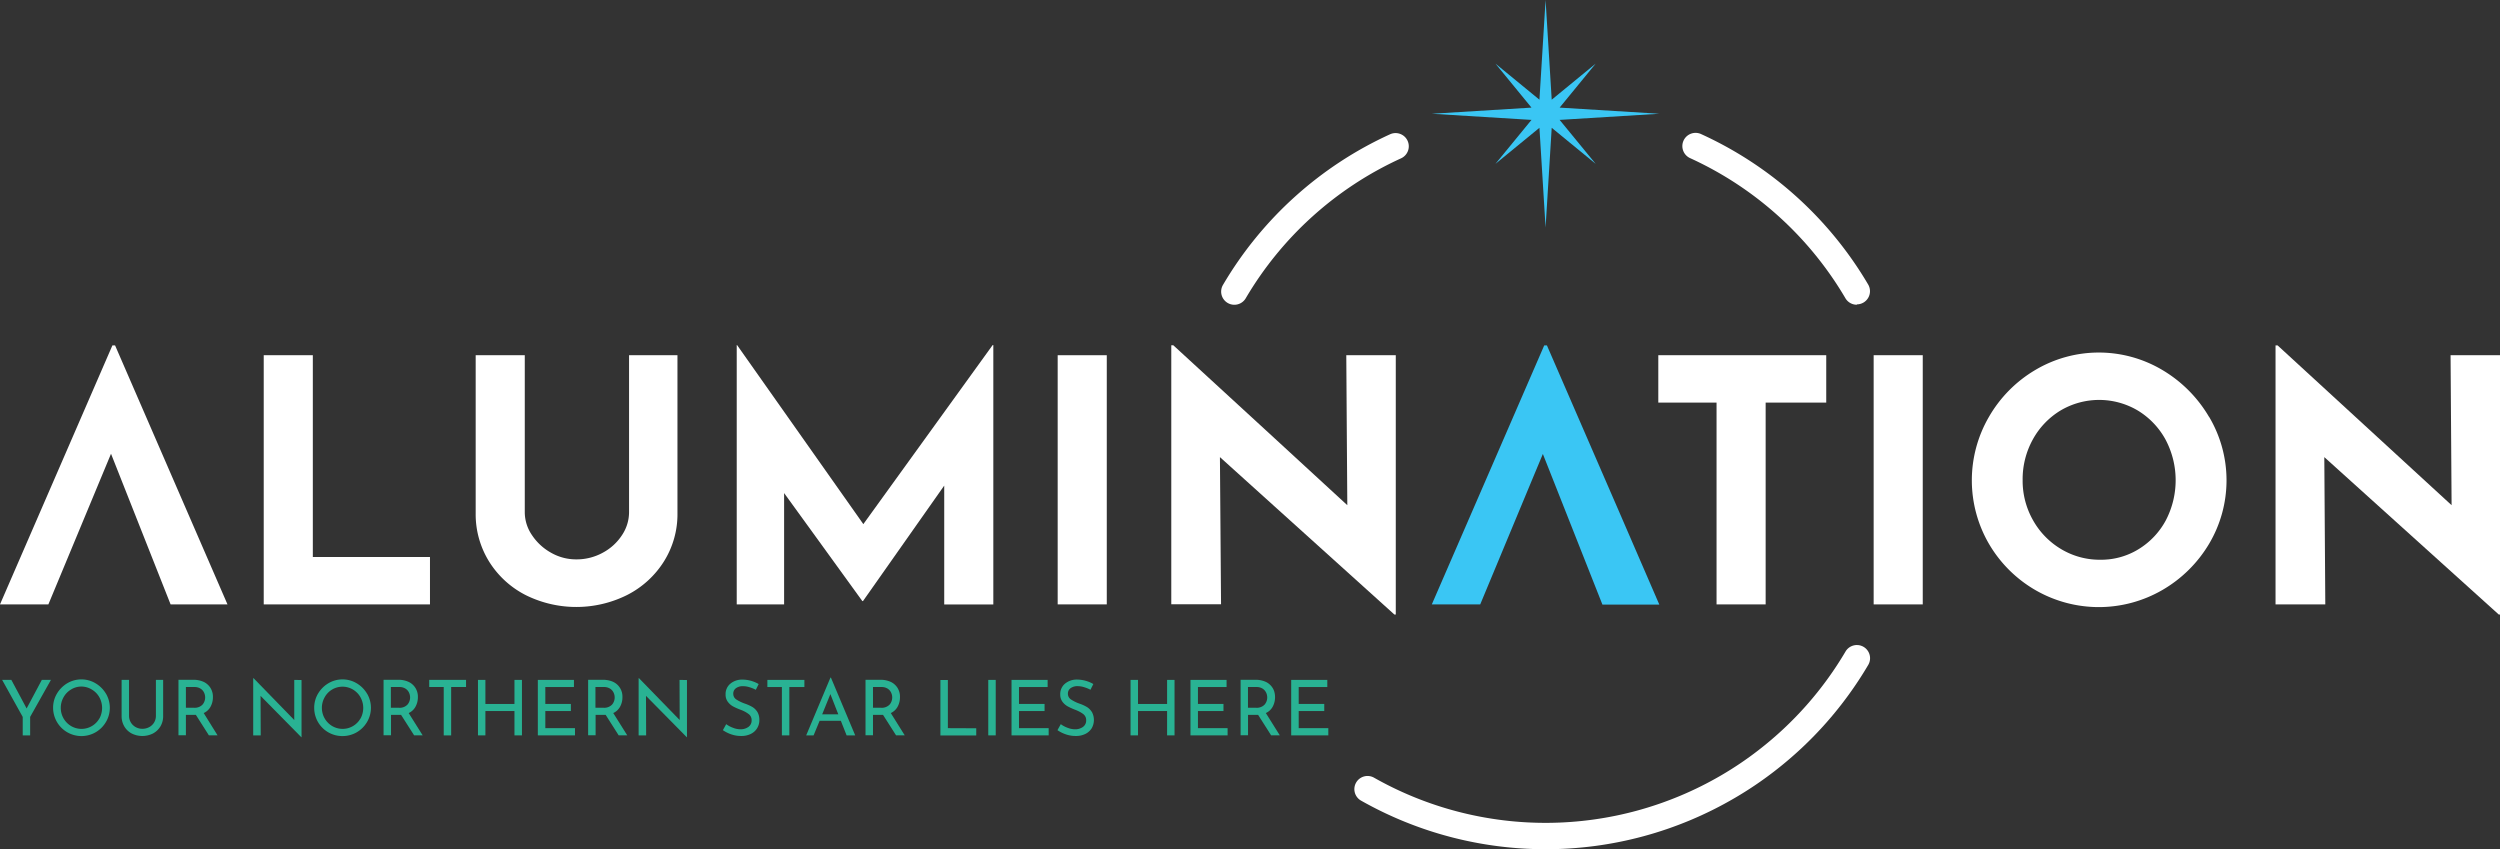<svg id="Layer_1" data-name="Layer 1" xmlns="http://www.w3.org/2000/svg" viewBox="0 0 830.97 282.27"><rect x="0" y="0" width="830.97" height="282.27" fill="#333333" stroke="none"/><defs><style>.cls-1{fill:#3ac6f4;}.cls-2{fill:#fff;}.cls-3{fill:#29b293;}</style></defs><title>branding</title><polygon class="cls-1" points="518.4 39.85 530.39 54.47 515.77 42.48 513.73 75.62 511.69 42.48 497.06 54.47 509.05 39.85 475.92 37.81 509.05 35.77 497.06 21.14 511.69 33.14 513.73 0 515.77 33.14 530.39 21.14 518.4 35.77 551.54 37.81 518.4 39.85"/><path class="cls-1" d="M1082.18,366.36l-23.49-54.11h-.9l-17.44,40.19-19.92,45.89h16.09l17.48-42,3.34-8q2.06,5.2,4.12,10.41,7.83,19.83,15.68,39.66h18.91Z" transform="translate(-544.51 -197.44)"/><path class="cls-2" d="M1095.71,315.51v15.75h19.36v67.07h16.32V331.26h20.14V315.51Z" transform="translate(-544.51 -197.44)"/><path class="cls-2" d="M1167.29,315.51v82.82h16.32V315.51Z" transform="translate(-544.51 -197.44)"/><path class="cls-2" d="M1278.76,336a43.93,43.93,0,0,0-15.53-15.59,41.34,41.34,0,0,0-42.2,0A43,43,0,0,0,1205.61,336a42,42,0,0,0,0,42.2A42.52,42.52,0,0,0,1221,393.55a42.14,42.14,0,0,0,42.26,0,43.29,43.29,0,0,0,15.53-15.36,41.34,41.34,0,0,0,0-42.2Zm-14.35,34.38a25.15,25.15,0,0,1-9,9.56,23.69,23.69,0,0,1-12.72,3.55,24.94,24.94,0,0,1-13.11-3.55,25.82,25.82,0,0,1-9.34-9.62,26.53,26.53,0,0,1-3.43-13.28,27.32,27.32,0,0,1,3.37-13.5,25.69,25.69,0,0,1,9.17-9.62,25.18,25.18,0,0,1,25.78,0,25.69,25.69,0,0,1,9.17,9.62,28.82,28.82,0,0,1,.11,26.84Z" transform="translate(-544.51 -197.44)"/><path class="cls-2" d="M1359.05,315.51l.34,49.85-57.84-53.12h-.68v86.09h16.54l-.33-48.95,58,52.33h.45v-86.2Z" transform="translate(-544.51 -197.44)"/><path class="cls-2" d="M648.49,382.58V315.51H632.17v82.82h55.26V382.58Z" transform="translate(-544.51 -197.44)"/><path class="cls-2" d="M753.6,315.51v52.21a13.74,13.74,0,0,1-2.31,7.54,17.4,17.4,0,0,1-6.36,5.86,18,18,0,0,1-8.89,2.25,16.75,16.75,0,0,1-8.44-2.25,18.21,18.21,0,0,1-6.3-5.86,13.49,13.49,0,0,1-2.36-7.54V315.51H702.62v52.55a29.79,29.79,0,0,0,4.44,16,30.74,30.74,0,0,0,12.1,11.14,37.83,37.83,0,0,0,33.82,0,31,31,0,0,0,12.21-11.14,29.49,29.49,0,0,0,4.5-16V315.51Z" transform="translate(-544.51 -197.44)"/><path class="cls-2" d="M874.46,312.13,834.2,367.88l-2.73,3.78-1.4-2L789.5,312.13h-.11v86.2h15.75v-37l10.87,15,15.13,20.9h.22l27-38.38v39.5h16.32v-86.2Z" transform="translate(-544.51 -197.44)"/><path class="cls-2" d="M896.07,315.51v82.82h16.32V315.51Z" transform="translate(-544.51 -197.44)"/><path class="cls-2" d="M992,315.51l.19,28.39.15,21.46-25-23-32.83-30.15h-.68v86.09h16.54L950,349.38l58,52.33h.45v-86.2Z" transform="translate(-544.51 -197.44)"/><path class="cls-2" d="M582.76,312.25h-.89l-37.36,86.08h16.08l20.82-50.07,19.8,50.07h18.91Z" transform="translate(-544.51 -197.44)"/><path class="cls-2" d="M1058.24,479.71a124.42,124.42,0,0,1-61.29-16.13,4.38,4.38,0,1,1,4.32-7.62,115.75,115.75,0,0,0,115.38-.83,113,113,0,0,0,12.29-8.29,115.49,115.49,0,0,0,29-32.84,4.38,4.38,0,1,1,7.55,4.45,124.23,124.23,0,0,1-31.16,35.32,121.53,121.53,0,0,1-13.23,8.92A124.19,124.19,0,0,1,1058.24,479.71Z" transform="translate(-544.51 -197.44)"/><path class="cls-2" d="M1161.69,298.73a4.38,4.38,0,0,1-3.78-2.15A115.45,115.45,0,0,0,1106.28,250a4.38,4.38,0,1,1,3.64-8,124.17,124.17,0,0,1,55.54,50,4.38,4.38,0,0,1-3.77,6.61Z" transform="translate(-544.51 -197.44)"/><path class="cls-2" d="M954.79,298.74a4.38,4.38,0,0,1-3.77-6.61,124.13,124.13,0,0,1,55.54-50.06,4.38,4.38,0,1,1,3.64,8,115.43,115.43,0,0,0-51.64,46.54A4.38,4.38,0,0,1,954.79,298.74Z" transform="translate(-544.51 -197.44)"/><path class="cls-3" d="M558.41,423.43l-5.05,9.49-5.08-9.49h-3.06l6.84,12.3v6.14h2.47v-6.14l6.91-12.3Z" transform="translate(-544.51 -197.44)"/><path class="cls-3" d="M579.72,428a9.78,9.78,0,0,0-3.46-3.45,9.21,9.21,0,0,0-9.4,0,9.86,9.86,0,0,0-3.43,3.45,9.1,9.1,0,0,0-1.27,4.69,9.42,9.42,0,0,0,14.11,8.16,9.44,9.44,0,0,0,3.46-3.44,9.26,9.26,0,0,0,0-9.41Zm-2.17,8.23a6.83,6.83,0,0,1-9.41,2.54,7,7,0,0,1-3.43-6,7.09,7.09,0,0,1,.91-3.54,6.78,6.78,0,0,1,2.48-2.59,6.55,6.55,0,0,1,3.47-1,6.68,6.68,0,0,1,3.47,1,6.86,6.86,0,0,1,2.5,2.57,7.37,7.37,0,0,1,0,7.08Z" transform="translate(-544.51 -197.44)"/><path class="cls-3" d="M596.33,423.43v11.91a4.28,4.28,0,0,1-.58,2.22,4.21,4.21,0,0,1-1.63,1.56,4.76,4.76,0,0,1-2.31.56,4.42,4.42,0,0,1-2.22-.57,4.28,4.28,0,0,1-1.6-1.56,4.22,4.22,0,0,1-.59-2.21V423.43h-2.47v12a6.69,6.69,0,0,0,.91,3.48,6.17,6.17,0,0,0,2.48,2.35,7.92,7.92,0,0,0,7,0,6.35,6.35,0,0,0,2.5-2.35,6.6,6.6,0,0,0,.92-3.48v-12Z" transform="translate(-544.51 -197.44)"/><path class="cls-3" d="M612.22,434.45a4.88,4.88,0,0,0,2.31-2.17,6.61,6.61,0,0,0,.75-3.13,5.55,5.55,0,0,0-.84-3.1,5.37,5.37,0,0,0-2.32-2,8.21,8.21,0,0,0-3.37-.66h-4.92v18.44h2.47v-6.78H609a4.72,4.72,0,0,0,.61,0l4.33,6.81h2.88ZM609,432.69H606.3V425.8h2.86a3.65,3.65,0,0,1,2,.53,3.11,3.11,0,0,1,1.17,1.31,3.71,3.71,0,0,1,.37,1.61,3.61,3.61,0,0,1-.88,2.4A3.58,3.58,0,0,1,609,432.69Z" transform="translate(-544.51 -197.44)"/><path class="cls-3" d="M642.32,423.43l0,13.34-13.52-13.9h-.13v19h2.5l-.05-13.13,13.54,13.74h.08v-19Z" transform="translate(-544.51 -197.44)"/><path class="cls-3" d="M666.51,428a9.83,9.83,0,0,0-3.45-3.45,9.21,9.21,0,0,0-9.4,0,9.8,9.8,0,0,0-3.44,3.45,9.1,9.1,0,0,0-1.27,4.69,9.34,9.34,0,0,0,9.41,9.41,9.36,9.36,0,0,0,4.71-1.25,9.49,9.49,0,0,0,3.45-3.44,9.26,9.26,0,0,0,0-9.41Zm-2.17,8.23a6.83,6.83,0,0,1-9.41,2.54,7,7,0,0,1-3.43-6,7.09,7.09,0,0,1,.91-3.54,6.78,6.78,0,0,1,2.48-2.59,6.78,6.78,0,0,1,6.94,0,6.86,6.86,0,0,1,2.5,2.57,7.31,7.31,0,0,1,0,7.08Z" transform="translate(-544.51 -197.44)"/><path class="cls-3" d="M680.35,434.45a4.9,4.9,0,0,0,2.3-2.17,6.5,6.5,0,0,0,.76-3.13,5.47,5.47,0,0,0-.85-3.1,5.32,5.32,0,0,0-2.32-2,8.17,8.17,0,0,0-3.37-.66H672v18.44h2.48v-6.78h2.73a4.61,4.61,0,0,0,.61,0l4.34,6.81H685Zm-3.24-1.76h-2.68V425.8h2.85a3.65,3.65,0,0,1,2,.53,3.11,3.11,0,0,1,1.17,1.31,3.71,3.71,0,0,1,.37,1.61,3.61,3.61,0,0,1-.88,2.4A3.55,3.55,0,0,1,677.11,432.69Z" transform="translate(-544.51 -197.44)"/><path class="cls-3" d="M687.18,423.43v2.37H692v16.07h2.47V425.8h4.95v-2.37Z" transform="translate(-544.51 -197.44)"/><path class="cls-3" d="M715.51,423.43v8h-9.66v-8h-2.47v18.44h2.47v-8.09h9.66v8.09H718V423.43Z" transform="translate(-544.51 -197.44)"/><path class="cls-3" d="M725.77,439.47v-5.69h8.49v-2.36h-8.49V425.8h9.51v-2.37h-12v18.44h12.35v-2.4Z" transform="translate(-544.51 -197.44)"/><path class="cls-3" d="M748.35,434.45a4.9,4.9,0,0,0,2.3-2.17,6.49,6.49,0,0,0,.75-3.13,5.47,5.47,0,0,0-.84-3.1,5.32,5.32,0,0,0-2.32-2,7.43,7.43,0,0,0-1.79-.53,9,9,0,0,0-1.58-.13H740v18.44h2.48v-6.78h2.73a4.72,4.72,0,0,0,.61,0l4.33,6.81H753Zm-3.25-1.76h-2.67V425.8h2.85a3.65,3.65,0,0,1,2,.53,3.11,3.11,0,0,1,1.17,1.31,3.71,3.71,0,0,1,.37,1.61,3.61,3.61,0,0,1-.88,2.4A3.58,3.58,0,0,1,745.1,432.69Z" transform="translate(-544.51 -197.44)"/><path class="cls-3" d="M770.38,423.43l.05,13.34-13.52-13.9h-.13v19h2.5l-.05-13.13,13.55,13.74h.07v-19Z" transform="translate(-544.51 -197.44)"/><path class="cls-3" d="M796.28,434.13a5.08,5.08,0,0,0-1.63-1.66,14,14,0,0,0-2.41-1.11,13.3,13.3,0,0,1-3-1.43,2.22,2.22,0,0,1-1-1.88,2.19,2.19,0,0,1,.88-1.85,3.8,3.8,0,0,1,2.38-.68,7.25,7.25,0,0,1,2.12.34,11.61,11.61,0,0,1,2.12.86l.94-1.91a10.88,10.88,0,0,0-5.53-1.48,6.06,6.06,0,0,0-3.95,1.42,4.44,4.44,0,0,0-1.51,3.5,3.91,3.91,0,0,0,.74,2.46,5.45,5.45,0,0,0,1.77,1.55,21.6,21.6,0,0,0,2.59,1.14,10.34,10.34,0,0,1,2.61,1.42,2.48,2.48,0,0,1,.94,2,2.6,2.6,0,0,1-1.11,2.27,4.48,4.48,0,0,1-2.59.76,6.89,6.89,0,0,1-2.48-.5,8.69,8.69,0,0,1-2.27-1.21l-1.1,2a11.47,11.47,0,0,0,2.78,1.39,9.91,9.91,0,0,0,3.29.54,7,7,0,0,0,3.2-.68,5,5,0,0,0,2.85-4.56A5.12,5.12,0,0,0,796.28,434.13Z" transform="translate(-544.51 -197.44)"/><path class="cls-3" d="M799.58,423.43v2.37h4.82v16.07h2.48V425.8h5v-2.37Z" transform="translate(-544.51 -197.44)"/><path class="cls-3" d="M820.7,422.67h-.16l-8.06,19.2h2.46l2-4.84H824l1.91,4.84h2.86Zm-2.91,12.21,2.73-6.73,2.63,6.73Z" transform="translate(-544.51 -197.44)"/><path class="cls-3" d="M840.6,434.45a4.9,4.9,0,0,0,2.3-2.17,6.49,6.49,0,0,0,.75-3.13,5.47,5.47,0,0,0-.84-3.1,5.32,5.32,0,0,0-2.32-2,8.21,8.21,0,0,0-3.37-.66H832.2v18.44h2.48v-6.78h2.73a4.72,4.72,0,0,0,.61,0l4.33,6.81h2.88Zm-3.25-1.76h-2.67V425.8h2.85a3.65,3.65,0,0,1,2,.53,3.11,3.11,0,0,1,1.17,1.31,3.71,3.71,0,0,1,.37,1.61,3.61,3.61,0,0,1-.88,2.4A3.58,3.58,0,0,1,837.35,432.69Z" transform="translate(-544.51 -197.44)"/><path class="cls-3" d="M859.57,439.47v-16h-2.48v18.44H869v-2.4Z" transform="translate(-544.51 -197.44)"/><path class="cls-3" d="M873,423.43v18.44h2.48V423.43Z" transform="translate(-544.51 -197.44)"/><path class="cls-3" d="M883.21,439.47v-5.69h8.5v-2.36h-8.5V425.8h9.52v-2.37h-12v18.44h12.34v-2.4Z" transform="translate(-544.51 -197.44)"/><path class="cls-3" d="M907.45,434.13a4.83,4.83,0,0,0-.49-.67,5.11,5.11,0,0,0-1.14-1,13.72,13.72,0,0,0-2.41-1.11,13,13,0,0,1-2.94-1.43,2.23,2.23,0,0,1-1-1.88,2.19,2.19,0,0,1,.88-1.85,3.83,3.83,0,0,1,2.39-.68,7.18,7.18,0,0,1,2.11.34,11.34,11.34,0,0,1,2.12.86l.95-1.91a11,11,0,0,0-5.54-1.48,6.06,6.06,0,0,0-3.94,1.42,4.45,4.45,0,0,0-1.52,3.5,4,4,0,0,0,.74,2.46,5.48,5.48,0,0,0,1.78,1.55A21.61,21.61,0,0,0,902,433.4a14,14,0,0,1,1.72.82,8.62,8.62,0,0,1,.89.6,2.47,2.47,0,0,1,.93,2,2.58,2.58,0,0,1-1.11,2.27,4.44,4.44,0,0,1-2.59.76,6.88,6.88,0,0,1-2.47-.5,8.7,8.7,0,0,1-2.27-1.21l-1.1,2a11.47,11.47,0,0,0,2.78,1.39,9.83,9.83,0,0,0,3.29.54,7,7,0,0,0,3.2-.68,5.17,5.17,0,0,0,2.11-1.89,5.57,5.57,0,0,0,.08-5.37Z" transform="translate(-544.51 -197.44)"/><path class="cls-3" d="M932.44,423.43v8h-9.67v-8h-2.48v18.44h2.48v-8.09h9.67v8.09h2.47V423.43Z" transform="translate(-544.51 -197.44)"/><path class="cls-3" d="M942.69,439.47v-5.69h8.49v-2.36h-8.49V425.8h9.52v-2.37h-12v18.44h12.34v-2.4Z" transform="translate(-544.51 -197.44)"/><path class="cls-3" d="M965.26,434.45a4.88,4.88,0,0,0,2.31-2.17,6.61,6.61,0,0,0,.75-3.13,6.33,6.33,0,0,0-.18-1.54,4.72,4.72,0,0,0-.66-1.56,5.32,5.32,0,0,0-2.32-2,8.21,8.21,0,0,0-3.37-.66h-4.92v18.44h2.47v-6.78h2.73a4.79,4.79,0,0,0,.62,0l4.33,6.81h2.88ZM962,432.69h-2.68V425.8h2.86a3.65,3.65,0,0,1,2,.53,3.12,3.12,0,0,1,1.11,1.21.33.33,0,0,1,.06.1,3.71,3.71,0,0,1,.37,1.61,3.61,3.61,0,0,1-.88,2.4A3.58,3.58,0,0,1,962,432.69Z" transform="translate(-544.51 -197.44)"/><path class="cls-3" d="M976.18,439.47v-5.69h8.5v-2.36h-8.5V425.8h9.51v-2.37h-12v18.44h12.34v-2.4Z" transform="translate(-544.51 -197.44)"/></svg>